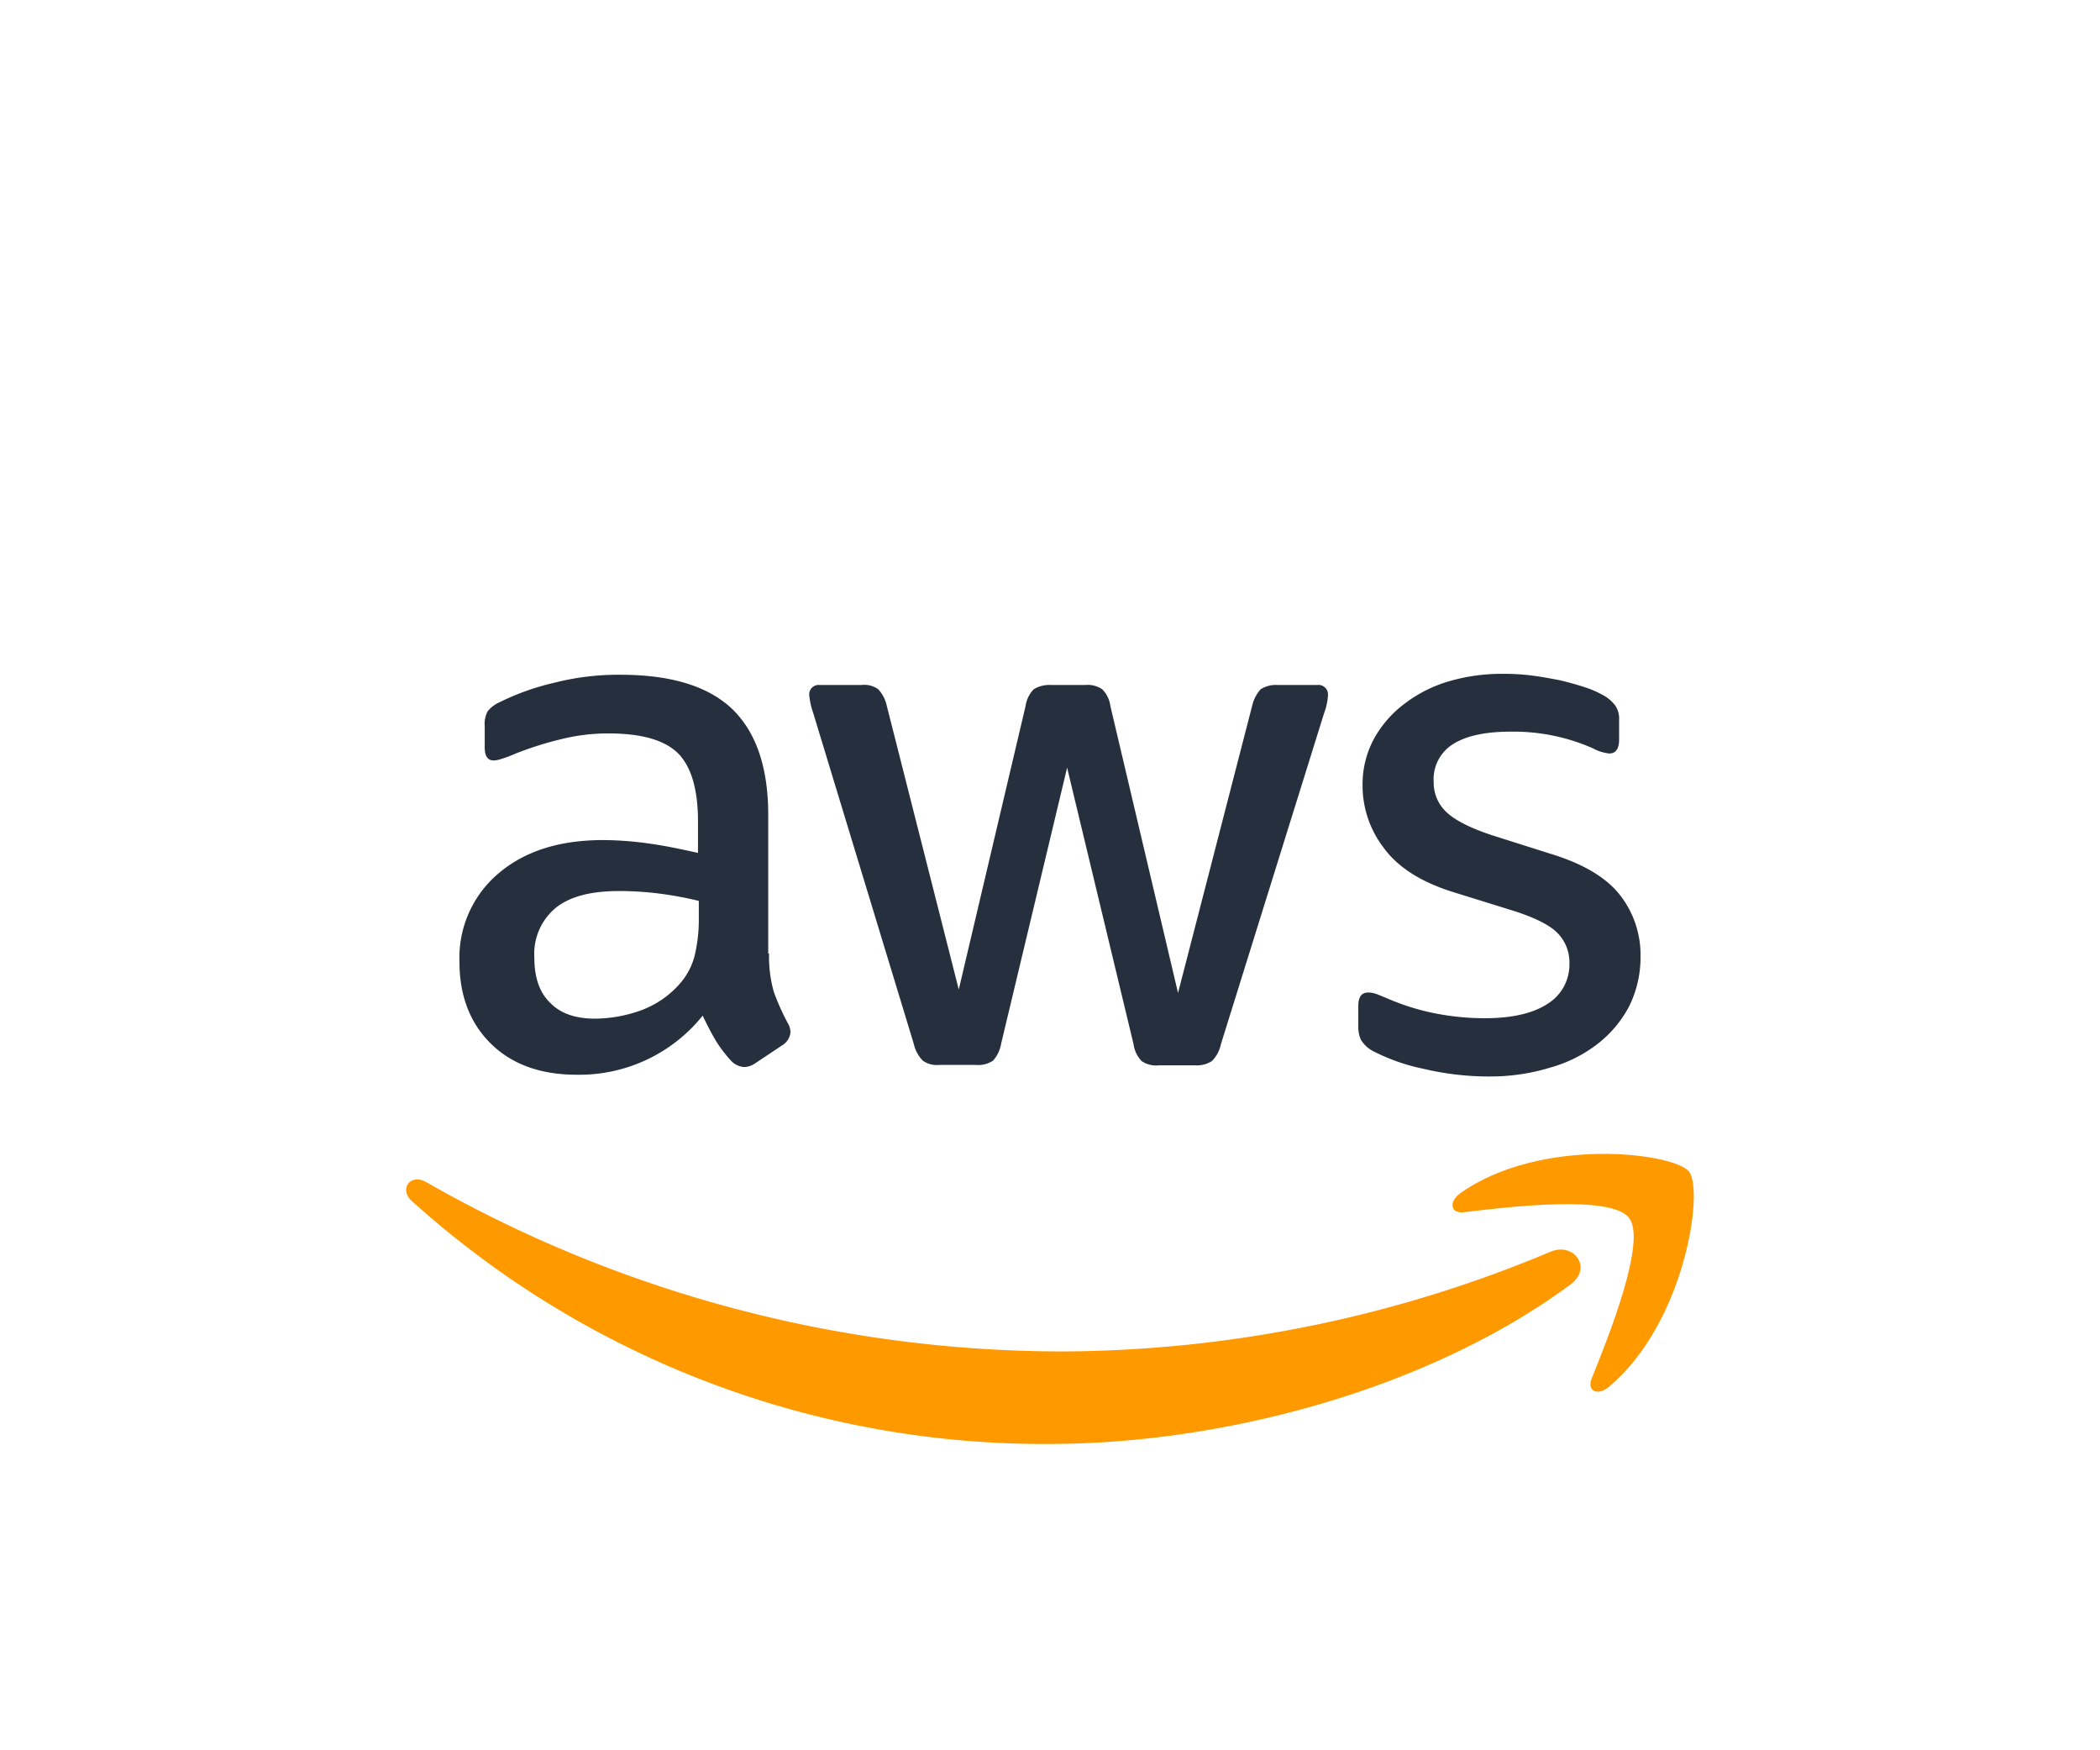 <svg id="integration-logos" xmlns="http://www.w3.org/2000/svg" viewBox="0 0 300 250"><g id="aws-logo"><path d="M109.864,136.2a18.523,18.523,0,0,0,.673,5.445,32.9,32.9,0,0,0,1.958,4.405,2.656,2.656,0,0,1,.428,1.407,2.422,2.422,0,0,1-1.162,1.835l-3.854,2.57a2.936,2.936,0,0,1-1.591.55,2.814,2.814,0,0,1-1.835-.856,18.926,18.926,0,0,1-2.2-2.876c-.612-1.04-1.223-2.2-1.9-3.609A22.6,22.6,0,0,1,82.4,153.509c-5.139,0-9.238-1.468-12.236-4.4s-4.527-6.852-4.527-11.747a15.75,15.75,0,0,1,5.567-12.6c3.732-3.181,8.688-4.772,14.989-4.772a48.431,48.431,0,0,1,6.485.49c2.264.306,4.589.8,7.036,1.346v-4.466c0-4.65-.979-7.892-2.876-9.789-1.957-1.9-5.261-2.814-9.972-2.814a27.81,27.81,0,0,0-6.607.8,48.9,48.9,0,0,0-6.608,2.08,17.482,17.482,0,0,1-2.141.8,3.727,3.727,0,0,1-.979.184c-.856,0-1.285-.612-1.285-1.9v-3a3.874,3.874,0,0,1,.429-2.142,4.577,4.577,0,0,1,1.713-1.284,35.178,35.178,0,0,1,7.708-2.753,37.063,37.063,0,0,1,9.544-1.163c7.281,0,12.6,1.652,16.029,4.956,3.365,3.3,5.078,8.32,5.078,15.05V136.2Zm-24.838,9.3a19.826,19.826,0,0,0,6.3-1.1,13.625,13.625,0,0,0,5.812-3.916,9.706,9.706,0,0,0,2.08-3.915,21.969,21.969,0,0,0,.612-5.323v-2.569a50.765,50.765,0,0,0-5.628-1.04,46.057,46.057,0,0,0-5.751-.367c-4.1,0-7.1.8-9.116,2.447a8.526,8.526,0,0,0-3,7.035c0,2.876.734,5.017,2.264,6.485C80.07,144.761,82.211,145.5,85.026,145.5Zm49.126,6.607a3.414,3.414,0,0,1-2.324-.611,4.988,4.988,0,0,1-1.285-2.386l-14.377-47.292a10.725,10.725,0,0,1-.551-2.447,1.343,1.343,0,0,1,1.469-1.53h5.995a3.393,3.393,0,0,1,2.386.612,5.01,5.01,0,0,1,1.224,2.386l10.278,40.5,9.544-40.5a4.3,4.3,0,0,1,1.162-2.386,4.21,4.21,0,0,1,2.447-.612h4.895a3.684,3.684,0,0,1,2.447.612,4.128,4.128,0,0,1,1.162,2.386l9.666,40.99,10.584-40.99a5.251,5.251,0,0,1,1.224-2.386,3.992,3.992,0,0,1,2.386-.612h5.69a1.36,1.36,0,0,1,1.529,1.53,6.116,6.116,0,0,1-.122.979,8.679,8.679,0,0,1-.429,1.529l-14.744,47.292a4.7,4.7,0,0,1-1.284,2.386,3.916,3.916,0,0,1-2.325.612h-5.262a3.684,3.684,0,0,1-2.447-.612,4.346,4.346,0,0,1-1.162-2.447l-9.483-39.461-9.422,39.4a4.776,4.776,0,0,1-1.162,2.448,3.793,3.793,0,0,1-2.447.611Zm78.616,1.652a40.493,40.493,0,0,1-9.422-1.1,27.862,27.862,0,0,1-7.036-2.447,4.419,4.419,0,0,1-1.9-1.713,4.317,4.317,0,0,1-.367-1.713v-3.12c0-1.285.489-1.9,1.407-1.9a3.446,3.446,0,0,1,1.1.184c.367.122.918.367,1.53.611a33.286,33.286,0,0,0,6.729,2.142,36.78,36.78,0,0,0,7.281.734c3.854,0,6.852-.673,8.932-2.019a6.588,6.588,0,0,0,3.181-5.812,5.957,5.957,0,0,0-1.652-4.283c-1.1-1.162-3.181-2.2-6.179-3.181l-8.871-2.753c-4.466-1.407-7.77-3.487-9.788-6.24a14.576,14.576,0,0,1-3.059-8.871,13.618,13.618,0,0,1,1.651-6.791,15.744,15.744,0,0,1,4.405-5.017,19.426,19.426,0,0,1,6.363-3.181,26.671,26.671,0,0,1,7.709-1.04,30.646,30.646,0,0,1,4.1.245c1.407.183,2.691.428,3.976.673,1.224.3,2.386.611,3.487.978a13.338,13.338,0,0,1,2.57,1.1,5.283,5.283,0,0,1,1.835,1.529,3.3,3.3,0,0,1,.551,2.019v2.875c0,1.285-.49,1.958-1.407,1.958a6.369,6.369,0,0,1-2.325-.734,27.983,27.983,0,0,0-11.746-2.386c-3.488,0-6.241.551-8.137,1.713a5.907,5.907,0,0,0-2.876,5.445,5.778,5.778,0,0,0,1.836,4.344c1.223,1.162,3.487,2.324,6.729,3.365l8.688,2.753c4.405,1.407,7.586,3.364,9.483,5.873a13.847,13.847,0,0,1,2.814,8.565,15.728,15.728,0,0,1-1.591,7.1,16.44,16.44,0,0,1-4.466,5.383,19.7,19.7,0,0,1-6.791,3.426A29.073,29.073,0,0,1,212.768,153.754Z" fill="#252f3e"/><path d="M224.33,183.487c-20.127,14.867-49.371,22.759-74.516,22.759a134.8,134.8,0,0,1-90.973-34.689c-1.9-1.713-.184-4.038,2.08-2.692a183.471,183.471,0,0,0,91.035,24.166,181.66,181.66,0,0,0,69.438-14.193C224.759,177.308,227.634,181.04,224.33,183.487Z" fill="#f90" fill-rule="evenodd"/><path d="M232.712,173.943c-2.57-3.3-17.008-1.59-23.554-.8-1.958.245-2.264-1.468-.489-2.753,11.5-8.076,30.406-5.751,32.608-3.059,2.2,2.753-.612,21.657-11.379,30.712-1.652,1.407-3.243.673-2.509-1.163C229.837,190.829,235.282,177.186,232.712,173.943Z" fill="#f90" fill-rule="evenodd"/></g></svg>